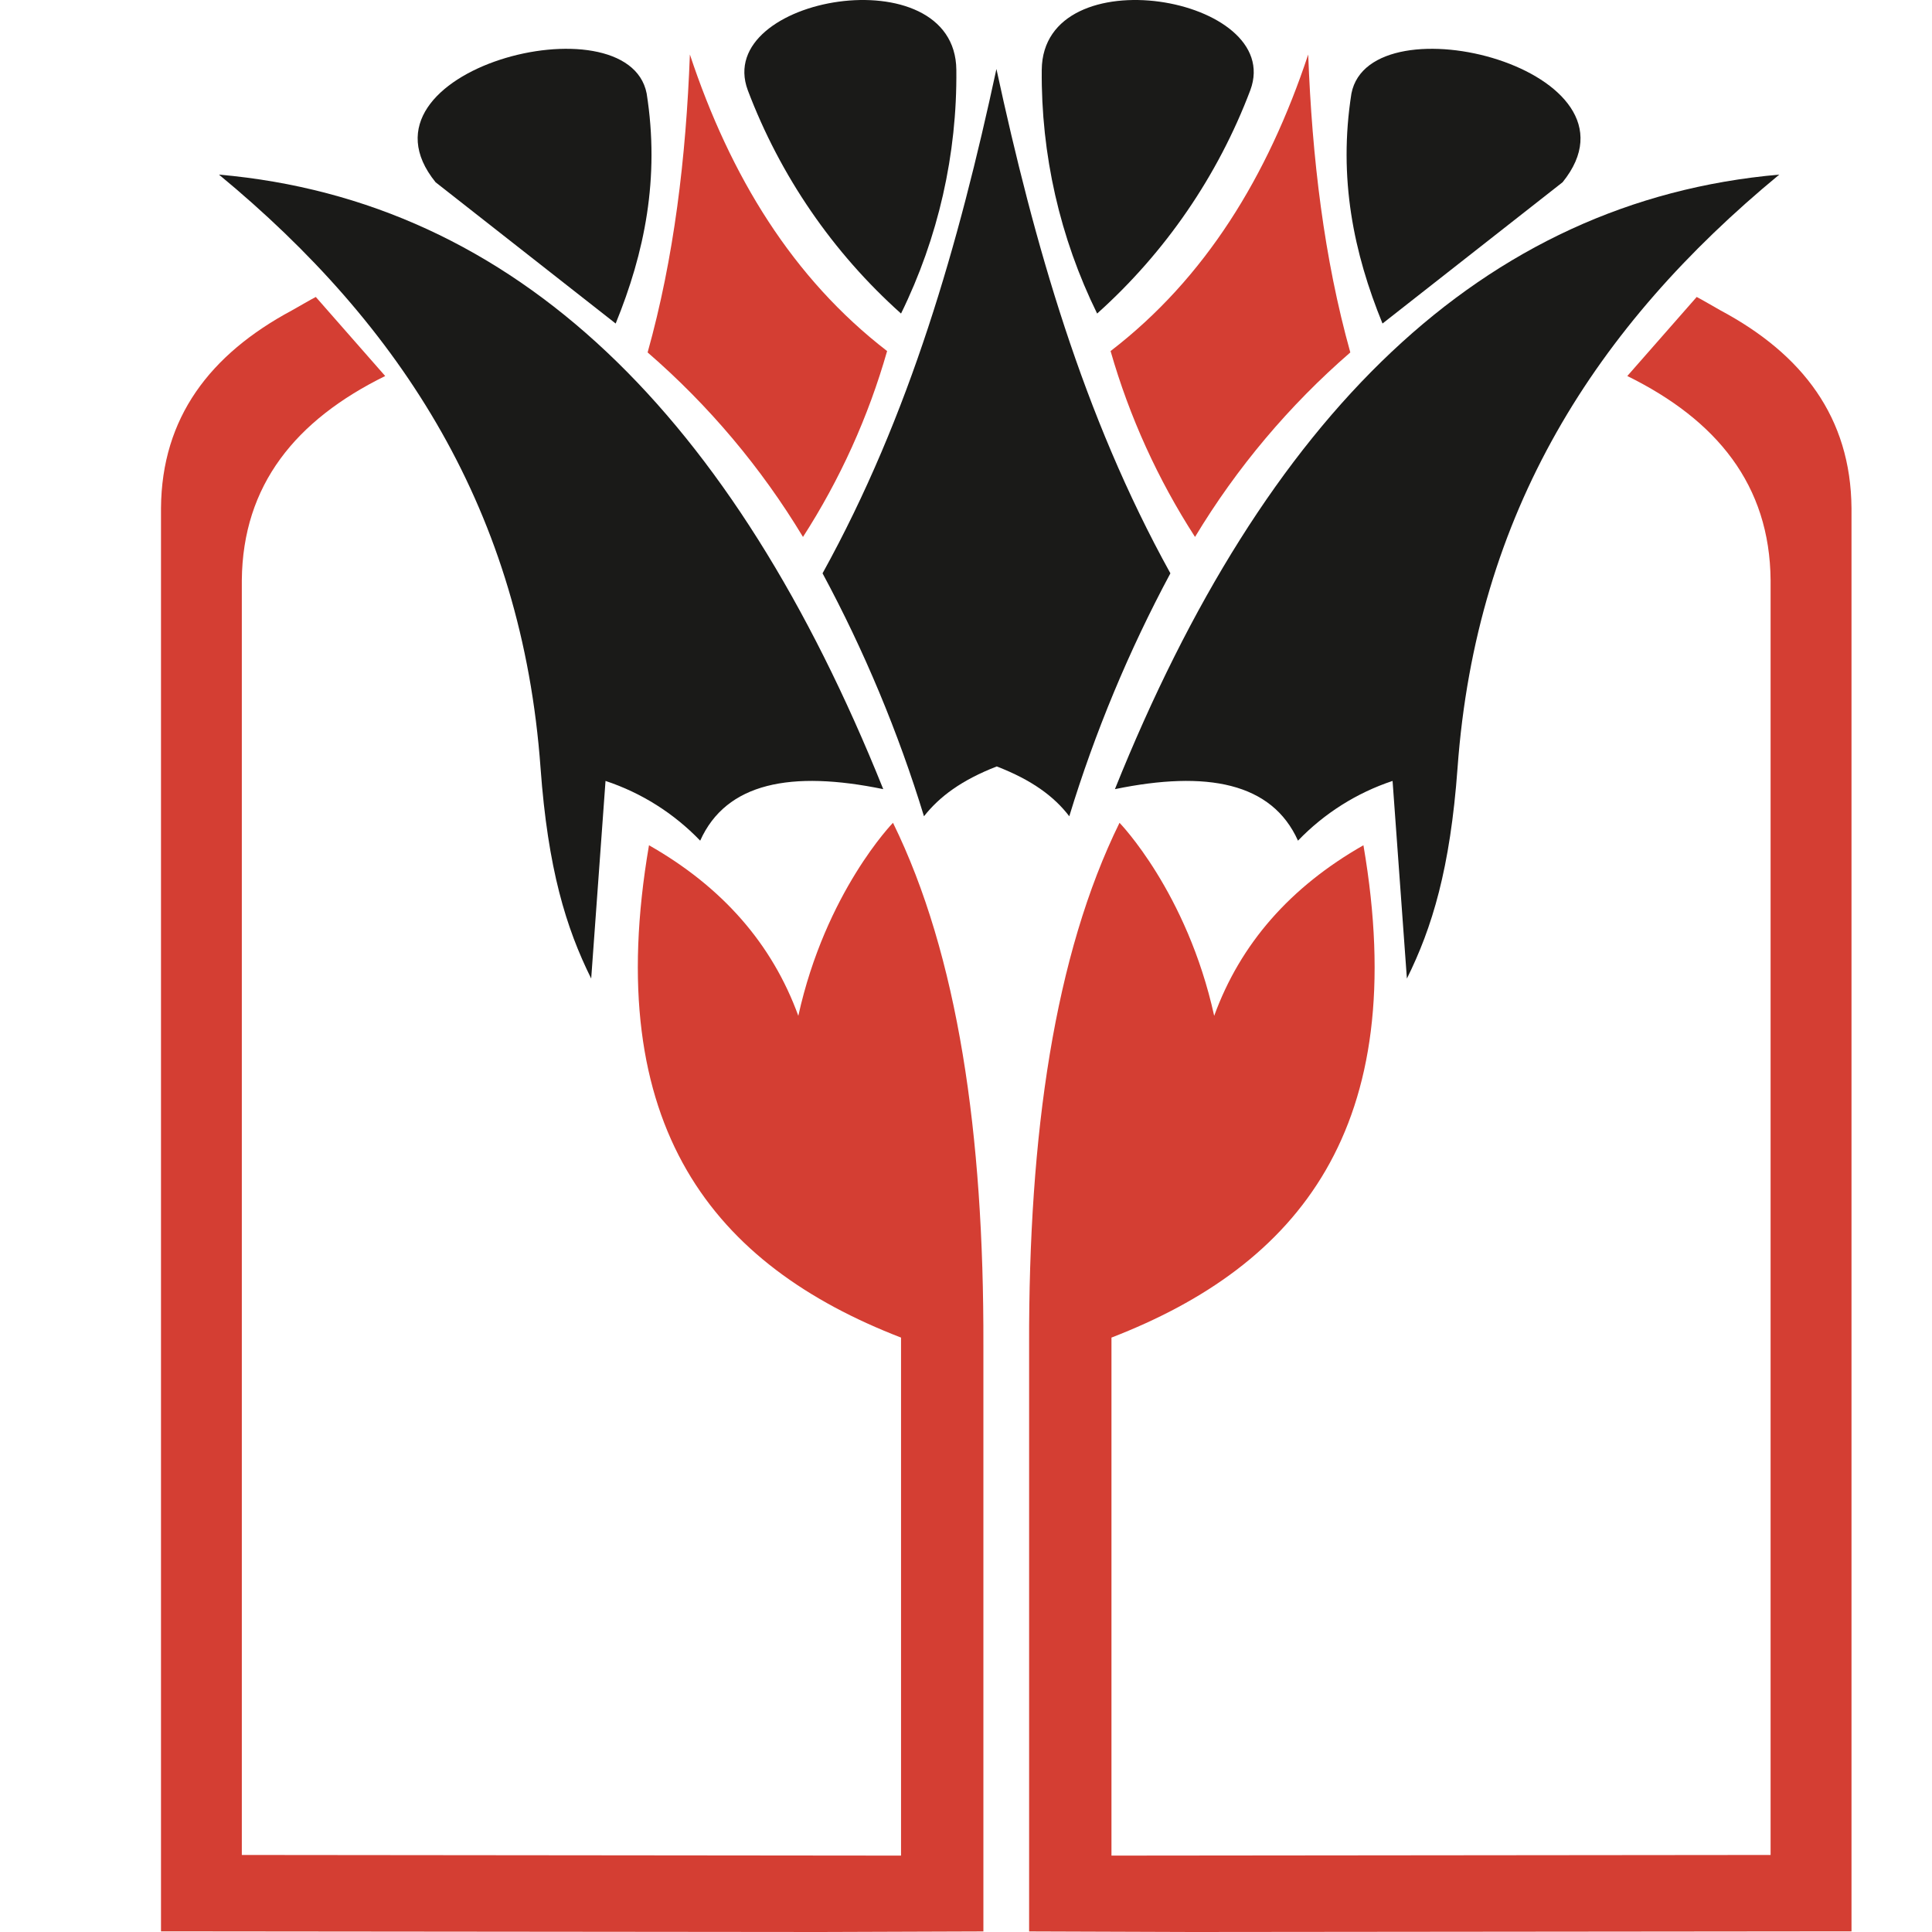 <svg width="24" height="24" viewBox="0 0 24 24" fill="none" xmlns="http://www.w3.org/2000/svg">
<path fill-rule="evenodd" clip-rule="evenodd" d="M21.077 3.689C21.128 3.714 21.324 3.829 21.373 3.856C22.393 4.401 22.991 5.186 23 6.312V23.992L14.812 24L12.784 23.993V16.711C12.777 14.087 13.1 11.863 13.907 10.221C13.907 10.221 14.744 11.08 15.083 12.619C15.408 11.725 16.026 11.019 16.937 10.5C17.539 14.007 16.13 15.718 13.807 16.616V23.051L21.995 23.043V7.209C21.986 6.023 21.324 5.217 20.215 4.671L21.077 3.689Z" fill="#D43E33"/>
<path fill-rule="evenodd" clip-rule="evenodd" d="M3.923 3.689C3.872 3.714 3.676 3.829 3.626 3.856C2.61 4.401 2.008 5.186 2 6.312V23.992L10.188 24L12.216 23.993V16.711C12.223 14.087 11.899 11.863 11.093 10.221C11.093 10.221 10.256 11.08 9.917 12.619C9.592 11.725 8.974 11.019 8.062 10.5C7.461 14.007 8.87 15.718 11.193 16.616V23.051L3.004 23.043V7.209C3.014 6.023 3.676 5.217 4.785 4.671L3.923 3.689Z" fill="#D43E33"/>
<path fill-rule="evenodd" clip-rule="evenodd" d="M22.103 2.169C19.825 4.048 18.337 6.364 18.106 9.541C18.015 10.791 17.79 11.526 17.477 12.156L17.299 9.701C16.853 9.849 16.45 10.104 16.124 10.443C15.8 9.721 14.991 9.568 13.85 9.803C15.71 5.173 18.403 2.494 22.103 2.169Z" fill="#1A1A18"/>
<path fill-rule="evenodd" clip-rule="evenodd" d="M14.845 6.67C15.364 5.809 16.015 5.036 16.774 4.378C16.447 3.206 16.299 1.961 16.251 0.677C15.747 2.193 14.971 3.458 13.796 4.361C14.03 5.178 14.384 5.956 14.845 6.67Z" fill="#D43E33"/>
<path fill-rule="evenodd" clip-rule="evenodd" d="M17.174 4.019C16.816 3.143 16.622 2.213 16.788 1.161C17.022 -0.033 20.54 0.87 19.411 2.264L17.174 4.019Z" fill="#1A1A18"/>
<path fill-rule="evenodd" clip-rule="evenodd" d="M13.629 3.895C14.476 3.136 15.129 2.185 15.532 1.12C15.964 -0.045 12.954 -0.562 12.941 0.868C12.931 1.917 13.166 2.954 13.629 3.895Z" fill="#1A1A18"/>
<path fill-rule="evenodd" clip-rule="evenodd" d="M2.72 2.169C4.996 4.048 6.485 6.364 6.715 9.541C6.806 10.791 7.031 11.526 7.344 12.156L7.522 9.701C7.969 9.849 8.372 10.104 8.698 10.443C9.022 9.721 9.83 9.568 10.972 9.803C9.112 5.173 6.419 2.494 2.72 2.169Z" fill="#1A1A18"/>
<path fill-rule="evenodd" clip-rule="evenodd" d="M9.975 6.67C9.456 5.809 8.805 5.036 8.045 4.378C8.373 3.206 8.522 1.961 8.57 0.677C9.073 2.193 9.849 3.458 11.02 4.361C10.787 5.178 10.435 5.956 9.975 6.67Z" fill="#D43E33"/>
<path fill-rule="evenodd" clip-rule="evenodd" d="M7.648 4.019C8.006 3.143 8.199 2.213 8.033 1.161C7.8 -0.033 4.282 0.87 5.411 2.264L7.648 4.019Z" fill="#1A1A18"/>
<path fill-rule="evenodd" clip-rule="evenodd" d="M11.193 3.895C10.345 3.137 9.692 2.185 9.289 1.12C8.857 -0.045 11.867 -0.562 11.88 0.868C11.891 1.917 11.655 2.954 11.193 3.895Z" fill="#1A1A18"/>
<path fill-rule="evenodd" clip-rule="evenodd" d="M12.382 9.521C12.82 9.69 13.097 9.896 13.283 10.14C13.602 9.095 14.023 8.084 14.539 7.122C13.452 5.157 12.848 3.03 12.378 0.857C11.91 3.03 11.305 5.155 10.218 7.122C10.736 8.084 11.158 9.095 11.478 10.14C11.671 9.895 11.945 9.691 12.382 9.521Z" fill="#1A1A18"/>
</svg>
